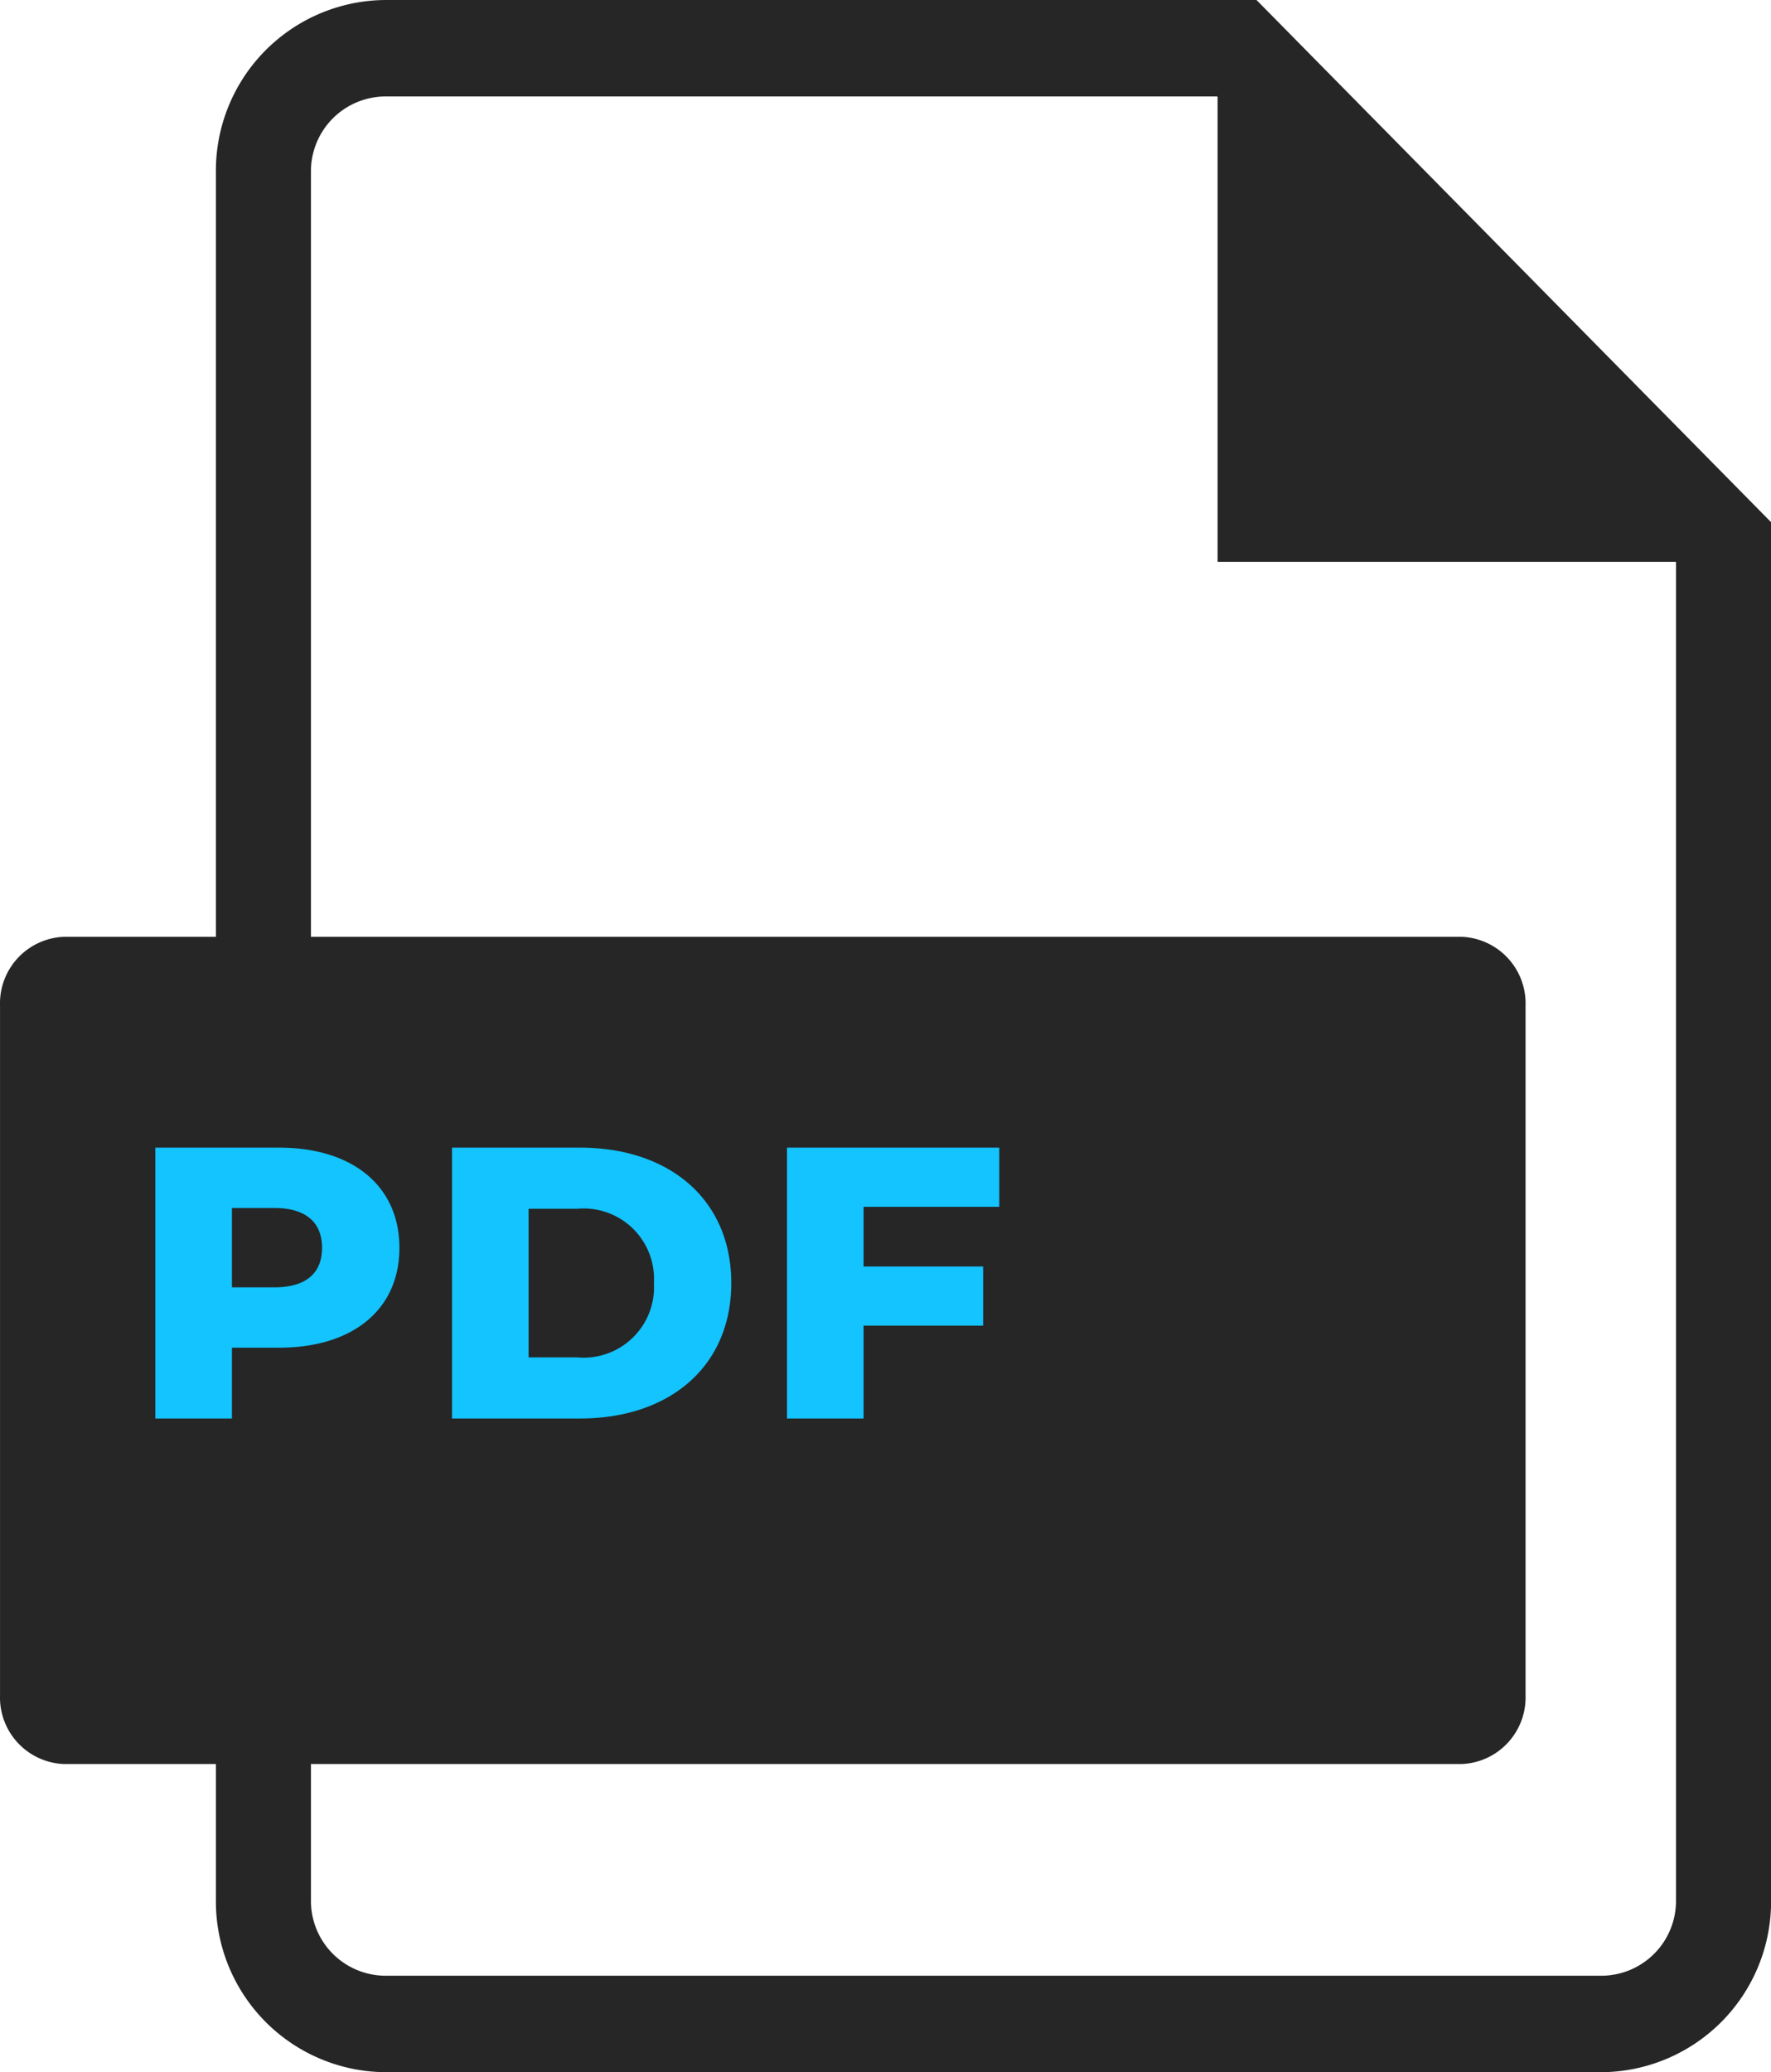 <svg id="Grupo_4400" data-name="Grupo 4400" xmlns="http://www.w3.org/2000/svg" width="64.098" height="74.976" viewBox="0 0 64.098 74.976">
  <g id="Grupo_1192" data-name="Grupo 1192">
    <path id="Trazado_722" data-name="Trazado 722" d="M1507.3,662.327h-31.539a6.176,6.176,0,0,0-6.124,6.213V731.09a6.177,6.177,0,0,0,6.124,6.213H1519.8a6.177,6.177,0,0,0,6.124-6.213V681.221Zm15.183,68.763a2.707,2.707,0,0,1-2.684,2.723h-44.038a2.707,2.707,0,0,1-2.684-2.723V668.54a2.707,2.707,0,0,1,2.684-2.723h30.114l.016.017v16.821h16.581l.011.011Z" transform="translate(-1461.823 -662.327)" fill="#262626"/>
    <path id="Trazado_723" data-name="Trazado 723" d="M1474.748,958.263a2.411,2.411,0,0,1-2.3,2.494h-50.613a2.411,2.411,0,0,1-2.3-2.494V933.321a2.411,2.411,0,0,1,2.3-2.494h50.613a2.411,2.411,0,0,1,2.3,2.494Z" transform="translate(-1419.534 -896.931)" fill="#262626"/>
    <path id="Trazado_198717" data-name="Trazado 198717" d="M-10.465-9.8h-4.48V0h2.772V-2.562h1.708c2.674,0,4.354-1.386,4.354-3.612S-7.791-9.8-10.465-9.8Zm-.168,5.054h-1.54v-2.87h1.54c1.148,0,1.722.532,1.722,1.442S-9.485-4.746-10.633-4.746ZM-4.207,0H.427C3.675,0,5.9-1.89,5.9-4.9S3.675-9.8.427-9.8H-4.207Zm2.772-2.212V-7.588H.315A2.548,2.548,0,0,1,3.1-4.9,2.548,2.548,0,0,1,.315-2.212ZM15.6-7.658V-9.8H7.917V0h2.772V-3.36h4.326V-5.5H10.689V-7.658Z" transform="translate(20.567 51.324)" fill="#13c4ff"/>
  </g>
</svg>
